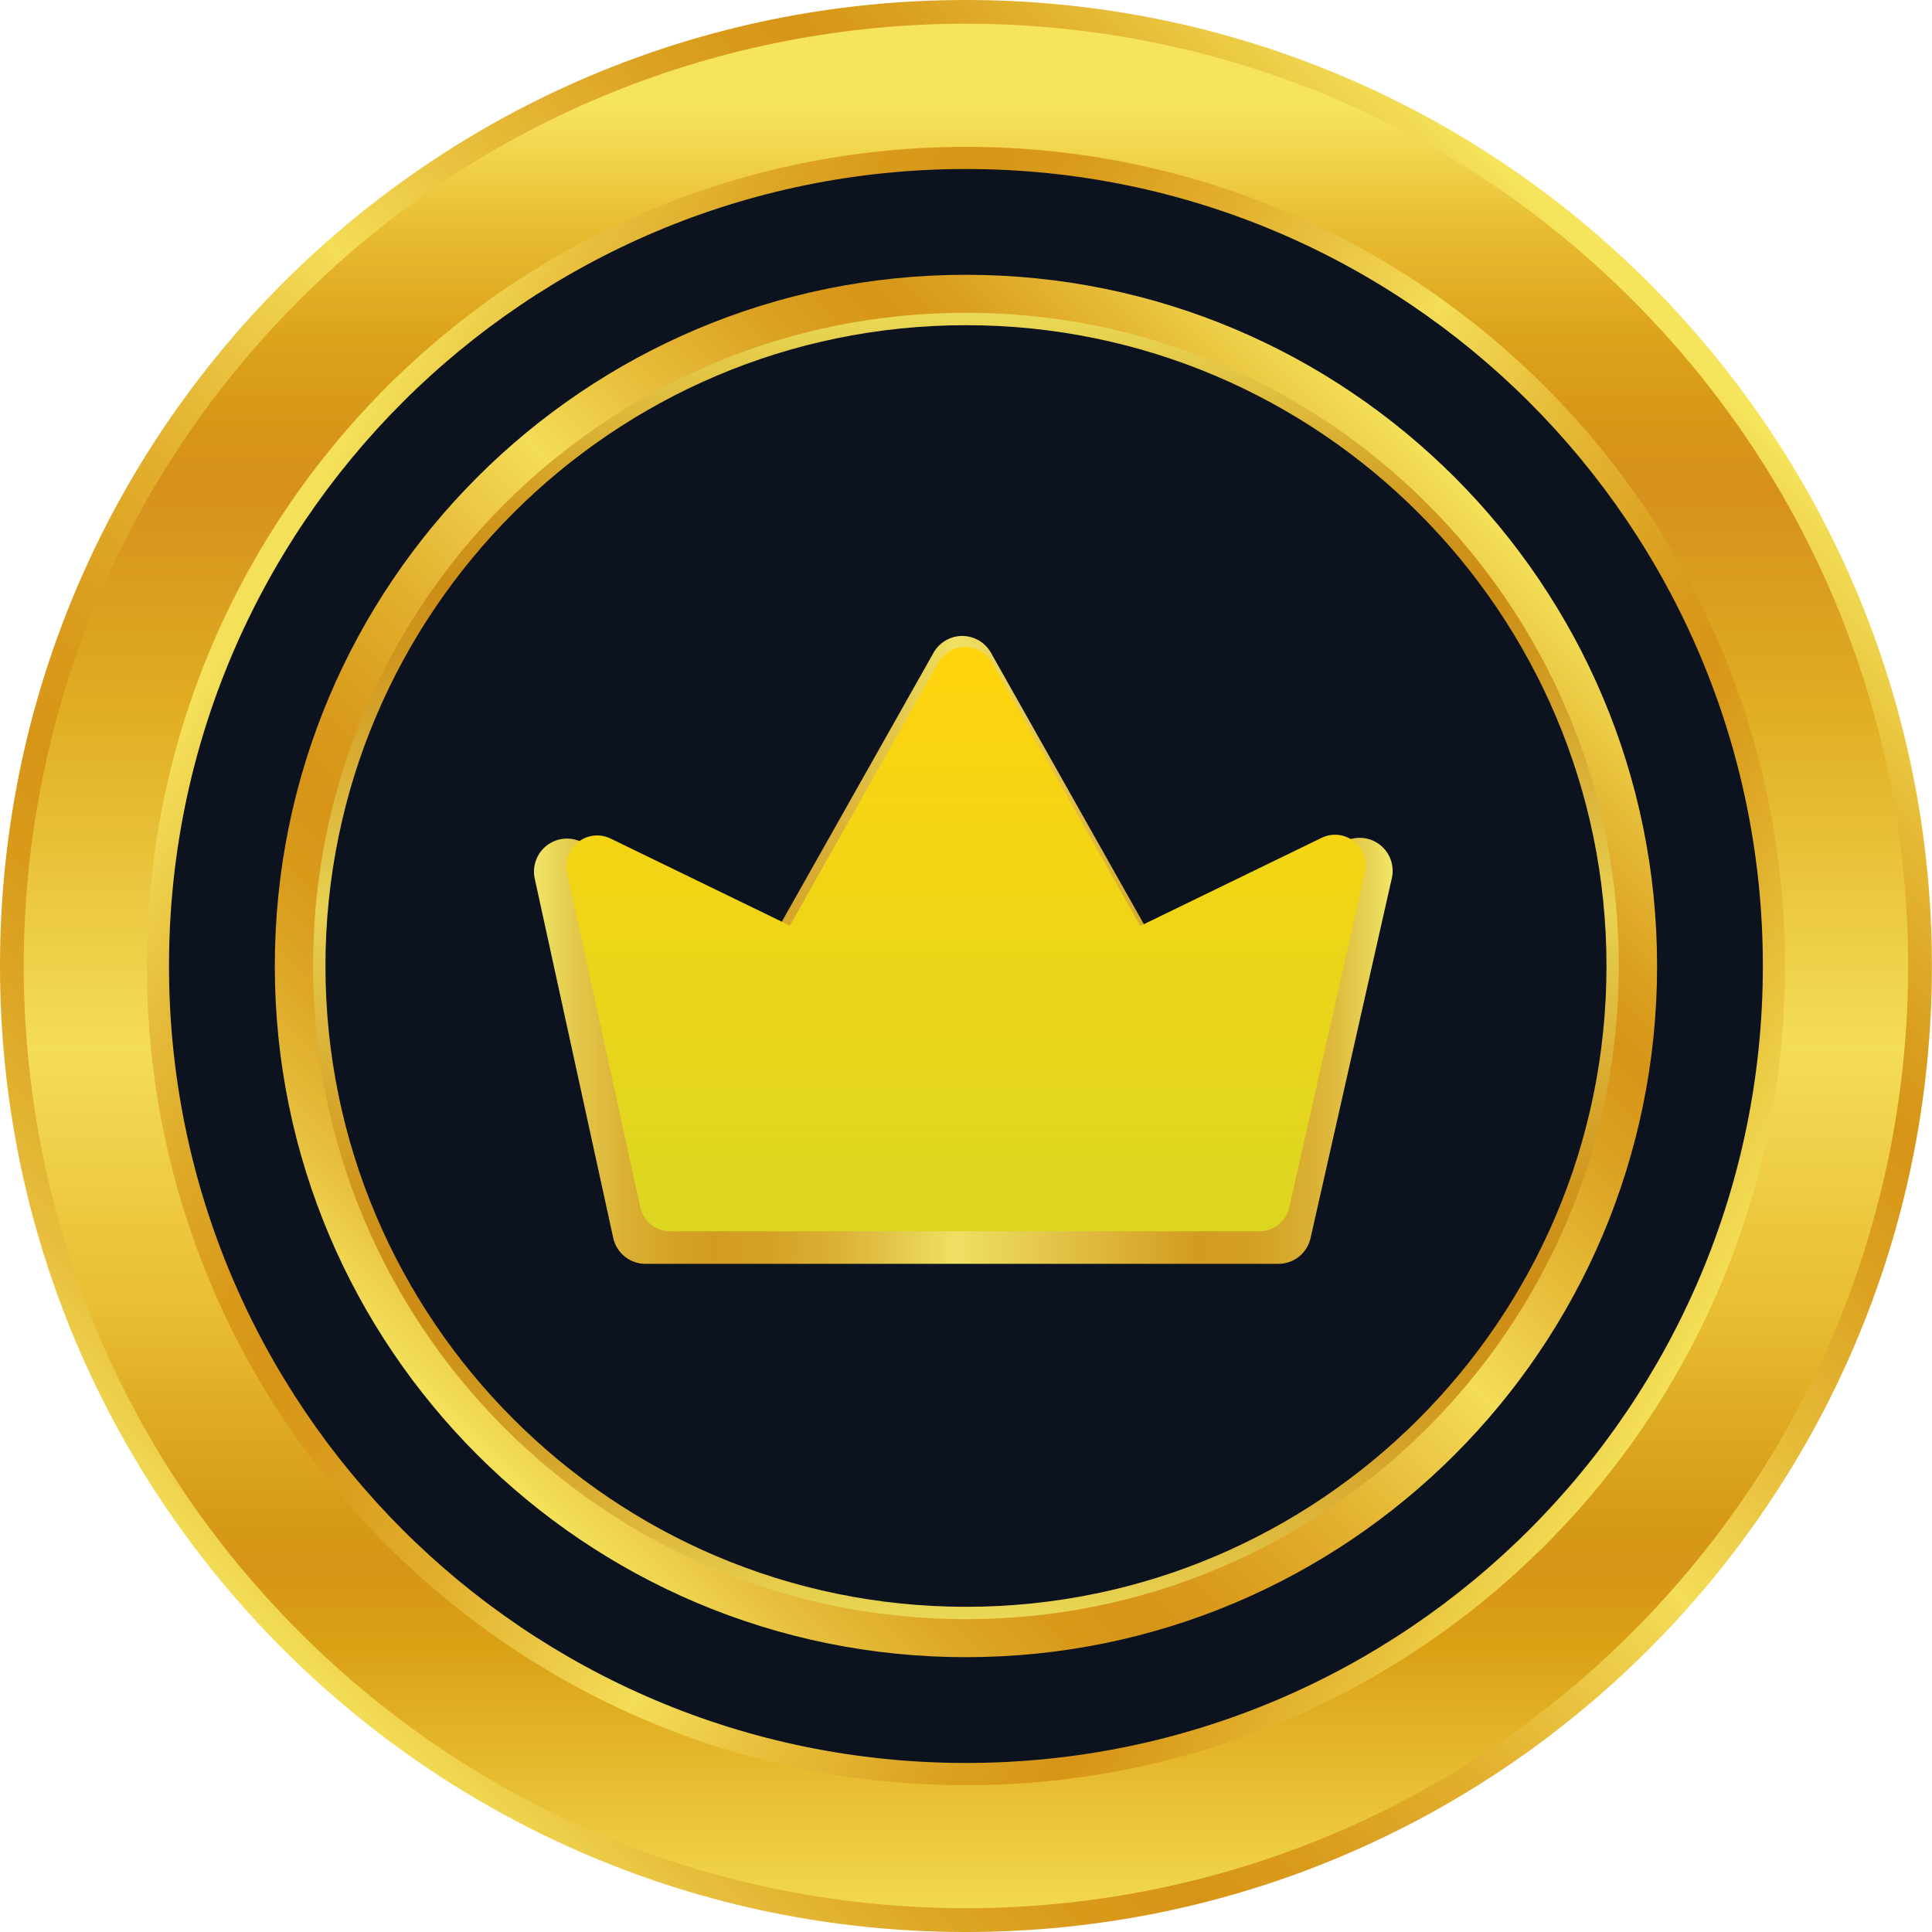 <svg width="720" height="720" viewBox="0 0 720 720" fill="none" xmlns="http://www.w3.org/2000/svg">
<g clip-path="url(#clip0_171_2732)">
<path d="M359.983 720.002C558.795 720.002 719.965 558.824 719.965 360.001C719.965 161.178 558.795 0 359.983 0C161.17 0 0 161.178 0 360.001C0 558.824 161.17 720.002 359.983 720.002Z" fill="url(#paint0_linear_171_2732)"/>
<path d="M111.686 111.692C248.824 -25.453 471.139 -25.439 608.26 111.692C745.381 248.823 745.398 471.161 608.26 608.291C471.122 745.422 248.808 745.422 111.686 608.291C-25.438 471.161 -25.438 248.837 111.686 111.692Z" fill="url(#paint1_linear_171_2732)"/>
<path d="M665.236 360.015C665.236 528.601 528.543 665.287 359.98 665.287C191.418 665.287 54.727 528.586 54.727 360.015C54.727 191.444 191.389 54.73 359.997 54.73C528.604 54.73 665.238 191.387 665.238 360.015H665.236Z" fill="url(#paint2_linear_171_2732)"/>
<path d="M656.969 360.001C656.969 524.031 523.987 657.003 359.968 657.003C195.95 657.003 62.98 524.014 62.98 360.001C62.98 195.988 195.947 62.983 359.997 62.983C524.047 62.983 656.969 195.957 656.969 359.999V360.001Z" fill="#0C131E"/>
<path d="M636.356 360.006C636.356 512.677 512.576 636.442 359.907 636.442C207.238 636.442 83.47 512.662 83.47 360.006C83.47 207.35 207.236 83.555 359.934 83.555C512.632 83.555 636.356 207.322 636.356 360.004V360.006Z" fill="#0C131E"/>
<path d="M359.966 102.407C217.728 102.407 102.414 217.725 102.414 360.001C102.414 502.277 217.726 617.581 359.966 617.581C502.206 617.581 617.547 502.249 617.547 360.001C617.547 217.754 502.249 102.407 359.966 102.407ZM359.966 599.565C227.673 599.565 120.398 492.315 120.398 359.999C120.398 227.683 227.673 120.406 359.966 120.406C492.259 120.406 599.563 227.657 599.563 360.015C599.563 492.374 492.289 599.596 359.966 599.565Z" fill="url(#paint3_linear_171_2732)"/>
<path d="M359.997 603.405C327.167 603.405 295.299 596.986 265.306 584.274C206.97 559.525 160.54 513.079 135.807 454.74C123.11 424.731 116.677 392.847 116.677 359.987C116.677 327.127 123.096 295.254 135.807 265.248C160.526 206.909 206.955 160.463 265.277 135.699C295.27 123.003 327.139 116.569 359.983 116.569C392.826 116.569 424.698 122.988 454.674 135.699C513.01 160.435 559.425 206.895 584.144 265.234C596.841 295.242 603.274 327.127 603.274 359.973C603.274 392.818 596.855 424.72 584.144 454.712C559.425 513.051 512.996 559.496 454.674 584.246C424.681 596.971 392.826 603.405 359.997 603.405ZM359.997 121.193C228.363 121.193 121.289 228.315 121.289 359.999C121.289 491.682 228.349 598.804 359.997 598.804C491.645 598.804 598.69 491.682 598.69 359.999C598.69 228.315 491.602 121.193 359.997 121.193Z" fill="url(#paint4_linear_171_2732)"/>
<path d="M518.652 327.449L488.434 461.271C487.835 464.071 486.281 466.574 484.039 468.349C481.797 470.124 479.007 471.061 476.151 470.997H240.8C237.944 471.061 235.154 470.124 232.912 468.349C230.67 466.574 229.116 464.071 228.517 461.271L199.282 327.449C198.79 325.188 198.944 322.834 199.726 320.656C200.508 318.479 201.887 316.566 203.704 315.138C205.526 313.705 207.716 312.817 210.019 312.578C212.323 312.338 214.648 312.756 216.725 313.784L288.46 348.624L347.912 243.241C348.983 241.346 350.537 239.771 352.414 238.674C354.291 237.578 356.425 237 358.598 237C360.771 237 362.905 237.578 364.783 238.674C366.66 239.771 368.214 241.346 369.285 243.241L428.737 348.747L500.963 313.661C503.055 312.549 505.423 312.068 507.781 312.273C510.14 312.479 512.389 313.364 514.258 314.82C516.127 316.277 517.536 318.244 518.315 320.485C519.095 322.725 519.211 325.144 518.652 327.449Z" fill="url(#paint5_linear_171_2732)"/>
<path d="M508.628 325.25L480.503 449.802C479.945 452.408 478.498 454.738 476.412 456.39C474.325 458.042 471.729 458.913 469.07 458.854H250.015C247.357 458.913 244.76 458.042 242.674 456.39C240.587 454.738 239.14 452.408 238.582 449.802L211.372 325.25C210.914 323.145 211.057 320.954 211.785 318.927C212.513 316.901 213.797 315.121 215.488 313.792C217.184 312.458 219.221 311.632 221.366 311.409C223.51 311.186 225.674 311.575 227.607 312.531L294.375 344.958L349.71 246.875C350.708 245.112 352.154 243.645 353.901 242.624C355.648 241.604 357.635 241.066 359.657 241.066C361.679 241.066 363.666 241.604 365.413 242.624C367.16 243.645 368.607 245.112 369.604 246.875L424.939 345.073L492.165 312.417C494.112 311.382 496.315 310.934 498.511 311.125C500.706 311.317 502.799 312.14 504.539 313.496C506.278 314.852 507.589 316.683 508.315 318.768C509.04 320.853 509.149 323.104 508.628 325.25Z" fill="url(#paint6_linear_171_2732)"/>
</g>
<defs>
<linearGradient id="paint0_linear_171_2732" x1="109.11" y1="624.109" x2="615.423" y2="117.823" gradientUnits="userSpaceOnUse">
<stop stop-color="#F4E059"/>
<stop offset="0.07" stop-color="#E7BF3D"/>
<stop offset="0.14" stop-color="#DEA827"/>
<stop offset="0.2" stop-color="#D99A1A"/>
<stop offset="0.25" stop-color="#D79517"/>
<stop offset="0.31" stop-color="#DA9C1C"/>
<stop offset="0.4" stop-color="#E2B02E"/>
<stop offset="0.5" stop-color="#EECF4C"/>
<stop offset="0.54" stop-color="#F4DD58"/>
<stop offset="0.63" stop-color="#E7BD3A"/>
<stop offset="0.73" stop-color="#DBA020"/>
<stop offset="0.79" stop-color="#D79517"/>
<stop offset="0.83" stop-color="#DA9E1E"/>
<stop offset="0.9" stop-color="#E4B733"/>
<stop offset="0.99" stop-color="#F3DE56"/>
<stop offset="1" stop-color="#F6E55C"/>
</linearGradient>
<linearGradient id="paint1_linear_171_2732" x1="361.357" y1="728.773" x2="361.357" y2="38.024" gradientUnits="userSpaceOnUse">
<stop stop-color="#F5E35C"/>
<stop offset="0.08" stop-color="#EAC236"/>
<stop offset="0.17" stop-color="#DAA014"/>
<stop offset="0.21" stop-color="#D79517"/>
<stop offset="0.24" stop-color="#D69B17"/>
<stop offset="0.35" stop-color="#E9BE32"/>
<stop offset="0.44" stop-color="#F0D14B"/>
<stop offset="0.49" stop-color="#F4DD58"/>
<stop offset="0.67" stop-color="#E0AE23"/>
<stop offset="0.79" stop-color="#D6911C"/>
<stop offset="0.82" stop-color="#D79517"/>
<stop offset="0.87" stop-color="#DBA21A"/>
<stop offset="0.93" stop-color="#E8BB30"/>
<stop offset="0.99" stop-color="#F5DF59"/>
<stop offset="1" stop-color="#F6E55C"/>
</linearGradient>
<linearGradient id="paint2_linear_171_2732" x1="96.706" y1="219.883" x2="622.61" y2="523.496" gradientUnits="userSpaceOnUse">
<stop stop-color="#F4E059"/>
<stop offset="0.07" stop-color="#E7BF3D"/>
<stop offset="0.14" stop-color="#DEA827"/>
<stop offset="0.2" stop-color="#D99A1A"/>
<stop offset="0.25" stop-color="#D79517"/>
<stop offset="0.31" stop-color="#DA9C1C"/>
<stop offset="0.4" stop-color="#E2B02E"/>
<stop offset="0.5" stop-color="#EECF4C"/>
<stop offset="0.54" stop-color="#F4DD58"/>
<stop offset="0.63" stop-color="#E7BD3A"/>
<stop offset="0.73" stop-color="#DBA020"/>
<stop offset="0.79" stop-color="#D79517"/>
<stop offset="0.83" stop-color="#DA9E1E"/>
<stop offset="0.9" stop-color="#E4B733"/>
<stop offset="0.99" stop-color="#F3DE56"/>
<stop offset="1" stop-color="#F6E55C"/>
</linearGradient>
<linearGradient id="paint3_linear_171_2732" x1="178.287" y1="538.17" x2="541.5" y2="174.975" gradientUnits="userSpaceOnUse">
<stop stop-color="#F4E059"/>
<stop offset="0.07" stop-color="#E7BF3D"/>
<stop offset="0.14" stop-color="#DEA827"/>
<stop offset="0.2" stop-color="#D99A1A"/>
<stop offset="0.25" stop-color="#D79517"/>
<stop offset="0.31" stop-color="#DA9C1C"/>
<stop offset="0.4" stop-color="#E2B02E"/>
<stop offset="0.5" stop-color="#EECF4C"/>
<stop offset="0.54" stop-color="#F4DD58"/>
<stop offset="0.63" stop-color="#E7BD3A"/>
<stop offset="0.73" stop-color="#DBA020"/>
<stop offset="0.79" stop-color="#D79517"/>
<stop offset="0.83" stop-color="#DA9E1E"/>
<stop offset="0.9" stop-color="#E4B733"/>
<stop offset="0.99" stop-color="#F3DE56"/>
<stop offset="1" stop-color="#F6E55C"/>
</linearGradient>
<linearGradient id="paint4_linear_171_2732" x1="360.088" y1="603.556" x2="360.088" y2="115.433" gradientUnits="userSpaceOnUse">
<stop stop-color="#EAD857"/>
<stop offset="0.07" stop-color="#DDB73B"/>
<stop offset="0.14" stop-color="#D3A026"/>
<stop offset="0.2" stop-color="#CE9219"/>
<stop offset="0.25" stop-color="#CC8D16"/>
<stop offset="0.32" stop-color="#CF941B"/>
<stop offset="0.4" stop-color="#D7A82D"/>
<stop offset="0.51" stop-color="#E4C74A"/>
<stop offset="0.54" stop-color="#E8D253"/>
<stop offset="0.63" stop-color="#DCB53A"/>
<stop offset="0.73" stop-color="#D0981F"/>
<stop offset="0.79" stop-color="#CC8D16"/>
<stop offset="0.84" stop-color="#D0961D"/>
<stop offset="0.9" stop-color="#D9AF32"/>
<stop offset="0.99" stop-color="#E9D653"/>
<stop offset="1" stop-color="#EBDB58"/>
</linearGradient>
<linearGradient id="paint5_linear_171_2732" x1="199.001" y1="354" x2="518.999" y2="354" gradientUnits="userSpaceOnUse">
<stop stop-color="#F0E567"/>
<stop offset="0.05" stop-color="#E3C74A"/>
<stop offset="0.11" stop-color="#DAAF33"/>
<stop offset="0.17" stop-color="#D4A125"/>
<stop offset="0.21" stop-color="#D29C21"/>
<stop offset="0.27" stop-color="#D4A126"/>
<stop offset="0.35" stop-color="#DAB035"/>
<stop offset="0.43" stop-color="#E5CA4D"/>
<stop offset="0.49" stop-color="#EFE063"/>
<stop offset="0.77" stop-color="#D29C21"/>
<stop offset="0.83" stop-color="#D39F23"/>
<stop offset="0.88" stop-color="#D7A92D"/>
<stop offset="0.93" stop-color="#DEB93D"/>
<stop offset="0.97" stop-color="#E7D153"/>
<stop offset="1" stop-color="#F1E768"/>
</linearGradient>
<linearGradient id="paint6_linear_171_2732" x1="360.031" y1="241.066" x2="360.031" y2="458.857" gradientUnits="userSpaceOnUse">
<stop stop-color="#FFD40D"/>
<stop offset="1" stop-color="#DCD621"/>
</linearGradient>
<clipPath id="clip0_171_2732">
<rect width="720" height="720" fill="white"/>
</clipPath>
</defs>
</svg>
